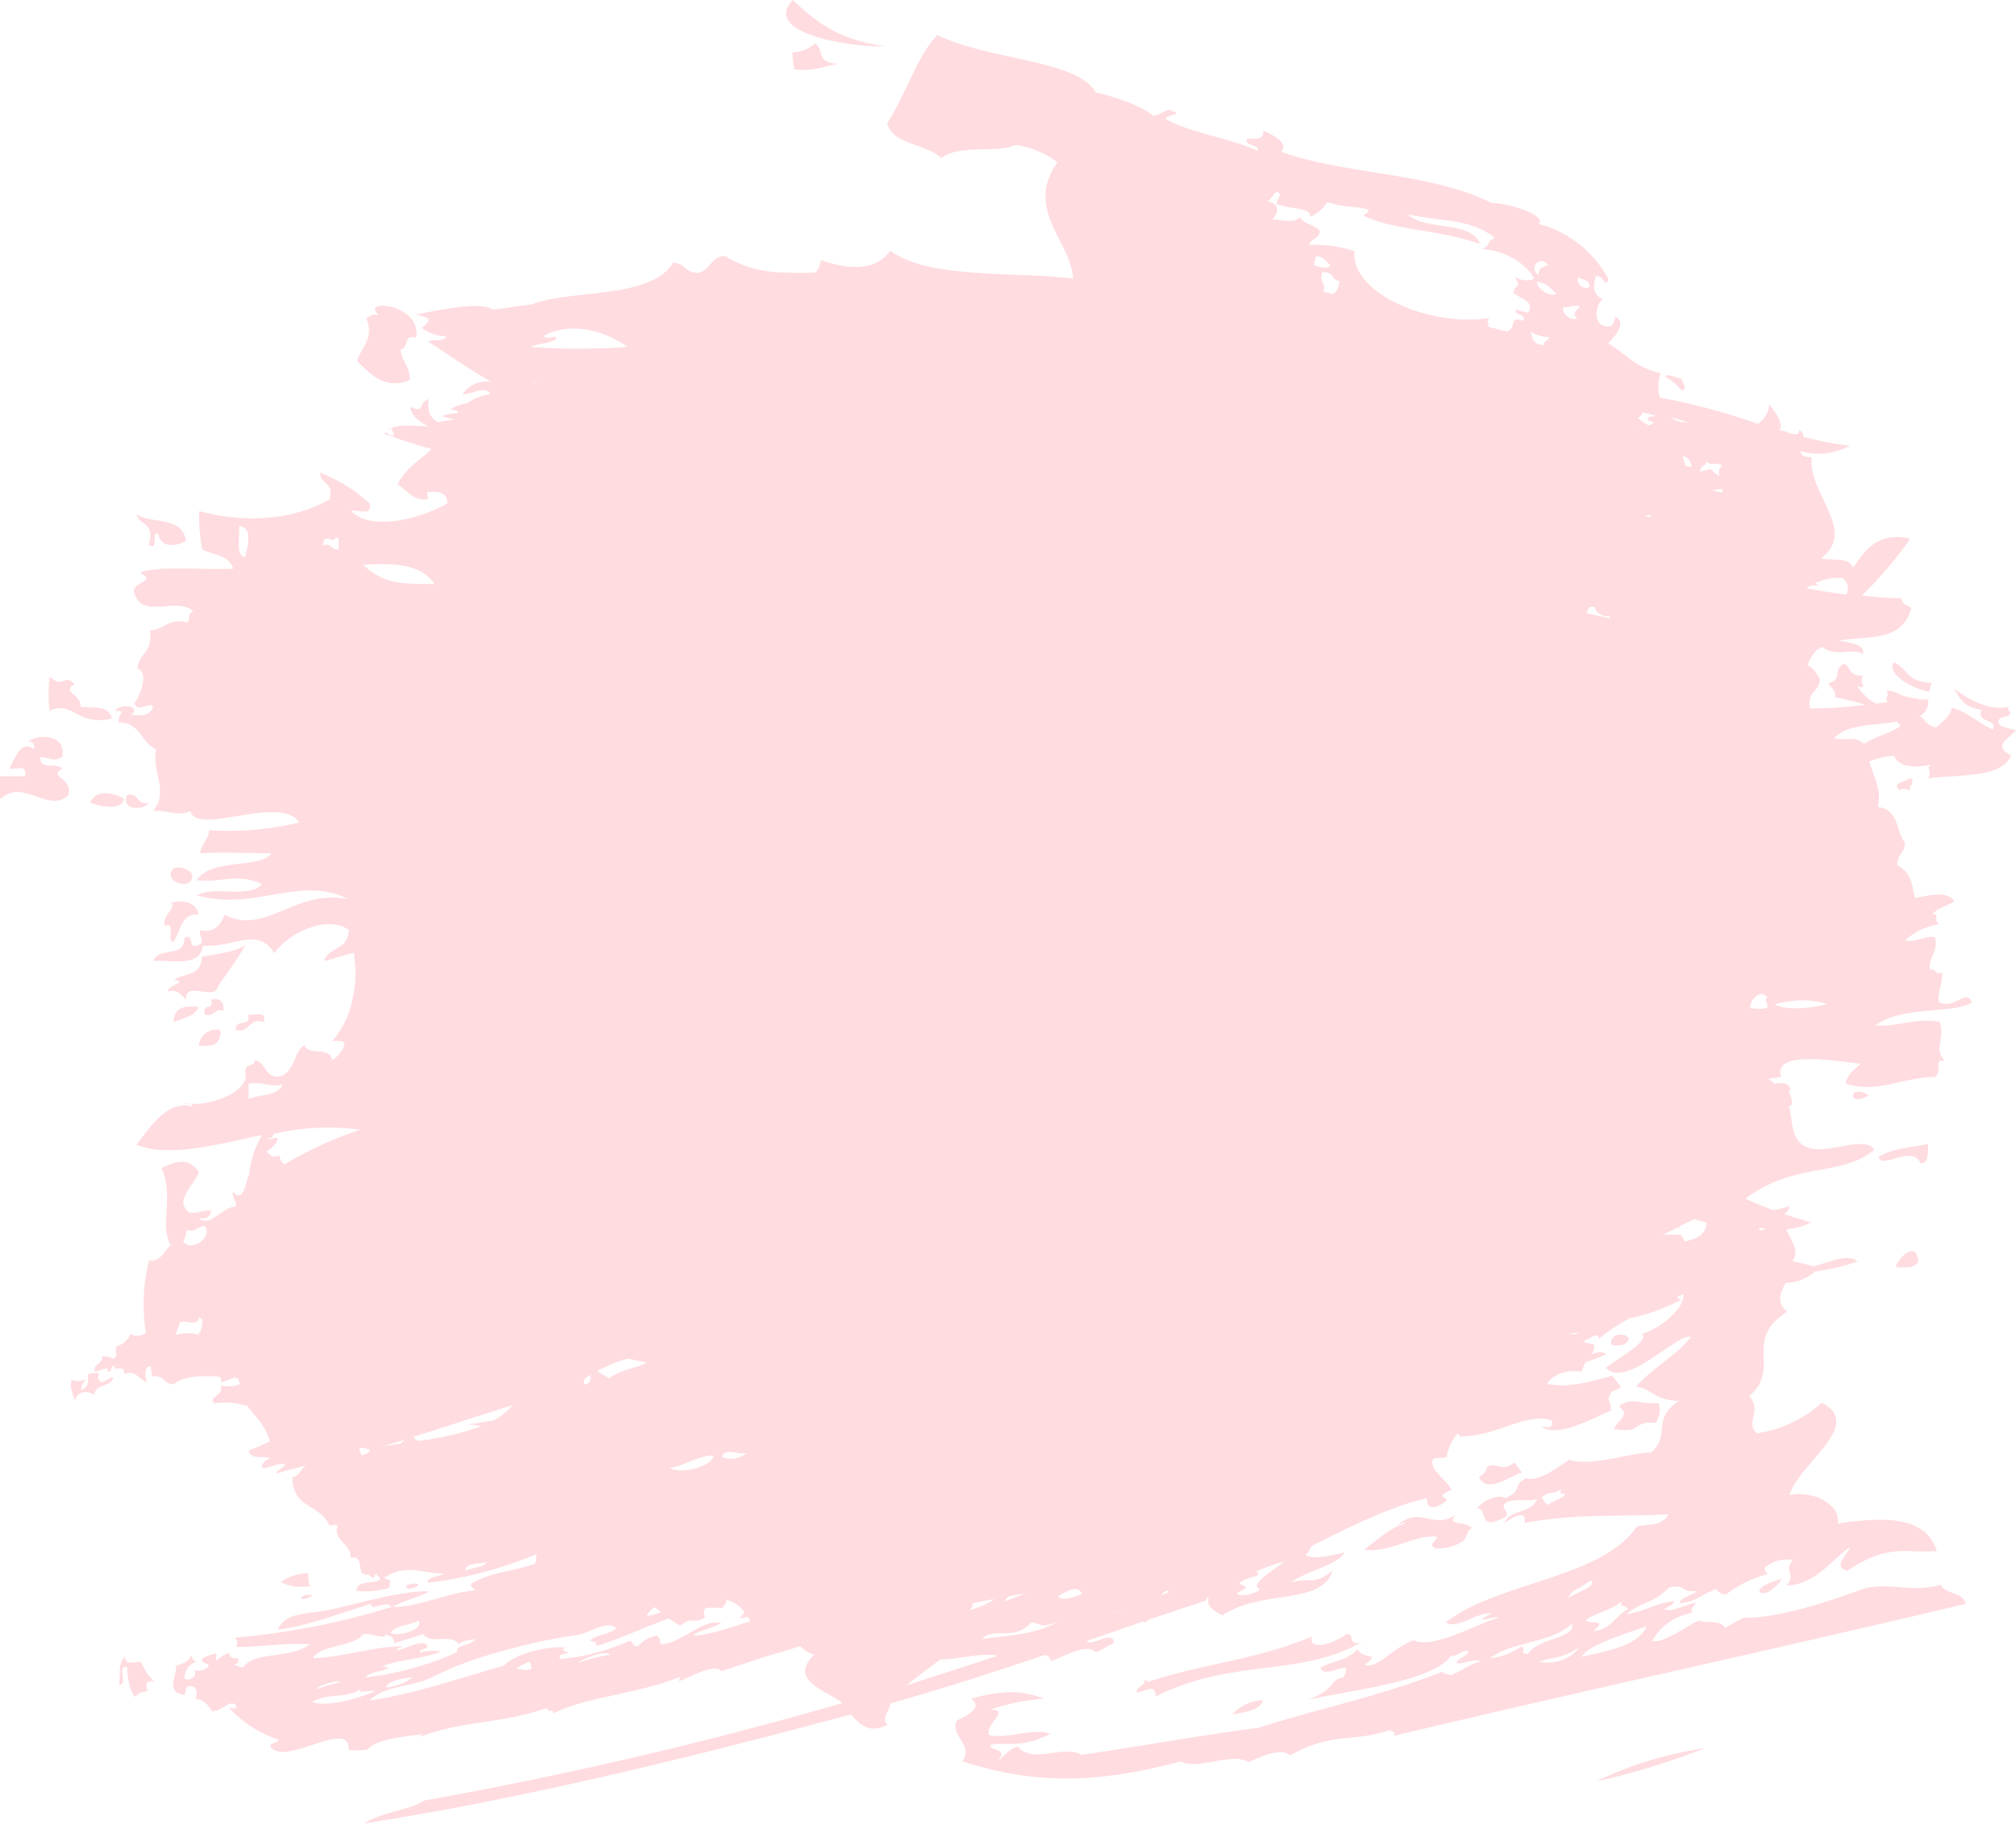 <svg xmlns="http://www.w3.org/2000/svg" viewBox="0 0 203.45 184.13"><defs><style>.cls-1{fill:#ffdce0;fill-rule:evenodd;}</style></defs><title>1 мазок</title><g id="Слой_2" data-name="Слой 2"><g id="Ўар_1" data-name="Ўар 1"><path class="cls-1" d="M191.73,79.75c.12-.25.56-.13,1,0-.08-.37.69-1.08,0-1.21C192.45,78.85,190.74,79,191.73,79.75Z"/><path class="cls-1" d="M191.11,66.82c-.72,1,1.38,2.52,3.57,3,.09-.31.16-.61.25-.91C192.28,68.79,192.58,67.45,191.11,66.82Z"/><path class="cls-1" d="M169.72,39.42c.69-.25,0-.69,0-1.21-.49,0-1.57-.66-1.64-.16A5,5,0,0,1,169.72,39.42Z"/><path class="cls-1" d="M82.24,4.39a3.57,3.57,0,0,1-2.26.9A6.59,6.59,0,0,0,80.19,7c1.87.24,3.06-.35,4.54-.58C82.2,6.44,83.29,5,82.24,4.39Z"/><path class="cls-1" d="M89.25,4.65C84.44,4,82.3,2.12,80,0,76.6,3.65,87.24,4.89,89.25,4.65Z"/><path class="cls-1" d="M39.19,43.37a.62.62,0,0,1,.2-.15C39.31,43.16,39.23,43.18,39.19,43.37Z"/><path class="cls-1" d="M203.45,73.68c-.84-.21-1.9-.33-1.78-.92s1.13-.25,1.25-.9a.35.35,0,0,1-.2-.53c-2.12.46-4.13-.88-5.58-1.84.67.82.8,1.84,2.81,2.13-.52,1.39,1.74.9,1.16,2-1.55-.67-2.29-1.66-4.13-2.21-.24,1-1,1.42-1.55,2-1.07-.18-1.07-.79-1.71-1.13a1.66,1.66,0,0,0,.86-1.7c-.37,0-.71,0-1.07,0a.36.36,0,0,0,0-.1c-2-.14-2.09-.87-3.16-.77.44.46-.26.64.18,1.14l-1.22.15a4.84,4.84,0,0,1-1.87-1.76c1.27.42,0-.51.61-1.05-1.73,0-1.11-.91-2-1.22-1.2.84,0,1.47-1.55,2,.25.44.9.73.65,1.37,1.07.24,2.12.48,3.07.77a38.12,38.12,0,0,1-5.57.37c-.33-1.85,1-1.54,1-3-.35-.51-.62-1.14-1.24-1.31a3.67,3.67,0,0,1,1.05-1.67l.43,0-.32,0a3.55,3.55,0,0,1,.31-.23c1.54,1.18,3,0,4.12.74.22-1-1.18-1.1-2.38-1.37,2.77-.53,6.32.24,7.27-3.27-.33-.33-.93-.31-1-1-1.38,0-2.71-.14-4-.27a40.62,40.62,0,0,0,4.9-5.74c-3.77-.92-5,2.06-5.83,2.93-.16-1.2-3-.64-3.11-1,3.61-2.82-1.52-6.61-1-10.14-.84,0-1.11-.27-1.15-.62a6.7,6.7,0,0,0,5-.55,33.15,33.15,0,0,1-4.71-.9.6.6,0,0,0-.43-.66c.08.84-1.16.12-1.88,0l-.13,0c.56-.55-.44-1.91-1-2.64a2.68,2.68,0,0,1-1.14,2,65,65,0,0,0-9.9-2.66,4.09,4.09,0,0,1,.07-2.46c-2.67-.62-3.5-2-5.28-3,.45-.58,2-1.92.72-2.72-.11.67-.28,1.25-1.25.9s-.77-2.13,0-2.64c-1.07-.46-1-1.34-.73-2.35.88-.05.95,1.36,1.27.31a11.14,11.14,0,0,0-7-5.55c.76-.95-3.11-2.12-4.82-2.14-6.07-3.09-15-2.86-21.22-5.17.83-.75-.56-1.6-1.8-2.12.15,1.08-.89.73-1.57.82-.52.75,1.37.54,1,1.22C124.38,14,120,13.39,117.64,12c0-.4,2-.45.55-.83-.12-.41-1.23.5-1.82.52-1.05-1-3.93-1.93-5.78-2.37C108.68,6,99.82,6.09,94.6,3.54c-2,2-3.19,6-5.06,8.9.51,2.15,3.77,2,5.48,3.51,1.78-1.45,5.89-.44,7.43-1.33a9,9,0,0,1,4.26,1.76c-3.31,4.67,1.24,7.85,1.61,11.73-6-.74-14.5.1-18.48-2.81-1.19,1.67-3.33,2.21-7,.95-.11.57-.25,1.1-.68,1.28-3.3,0-5.94.19-9-1.7-1.44,0-1.5,1.59-2.82,1.72-1.3-.15-1.11-.9-2.41-1.06-2.2,3.78-10.57,2.68-14.28,4.24-1.34.1-2.53.38-3.84.51-1.57-.91-5.74.14-7.89.5,2,.37,1.32.72.65,1.36a4.4,4.4,0,0,0,2.47.84c-.24.61-1.31.23-1.82.53,2.07,1.37,4.11,2.76,6.36,4.07a2.88,2.88,0,0,0-2.91,1.26c1.1,0,2.3-1,2.81,0a4.78,4.78,0,0,0-2.29.87,5.81,5.81,0,0,0-1.73.61,3.45,3.45,0,0,1,.79.28l-.11.16A3.56,3.56,0,0,0,44.6,42a6.29,6.29,0,0,0,1.19.29l0,.06c-.55.06-1.08.15-1.59.25-.67-.33-1.11-1-.94-2.33-1.15.4-.29,1.48-1.88.78.2,1.14,1.06,1.46,1.79,2-1.59-.11-3.1-.2-3.75.19.23.15.51,1,0,.68-.36-.06-.41-.45-.64-.15a48.28,48.28,0,0,0,4.78,1.54c-1,1-2.57,1.83-3.43,3.55.89.58,1.45,1.57,2.82,1.55.59-.09-.18-.64.31-.78.93,0,1.91,0,1.88,1.17-2.29,1.31-7.44,3-9.71.77.65-.23,2.17.63,1.88-.77a16.58,16.58,0,0,0-5-3.11c0,1.26,1.42.83.94,2.72-3.93,2.2-8.8,2.35-13.16,1.16a21.11,21.11,0,0,0,.31,3.88c1.11.57,2.69.55,3.14,1.94-3.17.14-7.64-.33-9.4.39,1.75,1-.67.8-.63,1.94.81,2.93,4.07.42,6,1.94-.76.52-.19.78-.62,1.16-1.89-.52-2.31.77-3.76.78.33,2.22-1.09,2.27-1.26,3.88,1.13.32.39,2.55-.31,3.5.4,1,1.87-.3,1.88.38-.27.84-1.15.9-2.19.78,1.17-1-1.46-1.15-1.57-.39,1.2-.07.12.32.32,1.17,2.07-.12,2.28,2.08,3.75,2.71-.48,2.13,1.36,4.3-.31,6.21,1.74-.11,2.32.62,3.76,0,.69,2.59,9.09-1.74,11,1.16a30.68,30.68,0,0,1-9.08.78c-.11,1-.78,1.36-.94,2.33,2.26-.15,5.41,0,7.21,0-1.06,1.58-6.08.44-7.52,2.71,2.11.32,4.12-.77,6.57.39-1.29,1.51-4.91.12-6.57,1.16,6.08,1.61,10.32-2.13,15.35.39-5.32-1.19-8.45,3.72-12.54,1.55-.44,1-1,1.85-2.5,1.56,0,1,.6,1.21-.31,1.55s-.24-1.26-1.26-.78c0,2.12-2.65.85-3.13,2.33,2-.12,4.71.66,5-1.55,3.1.28,5.5-2,7.21.78,1.51-2.22,5.61-3.91,7.52-2.33-.08,2-2,1.66-2.51,3.1.84-.16,2-.59,3-.82a12.05,12.05,0,0,1-.17,4.88s0,0,0,0a8.58,8.58,0,0,1-2,4c.47.07,1.16-.14,1.25.39A3.24,3.24,0,0,1,33.52,107c-.17-1.47-2.41-.38-2.82-1.55-1.14.91-.74,2.12-2.19,3.1-1.8.54-1.57-1.42-2.82-1.55,0,.73-1,.27-.94,1.17.54,1.87-3.19,3.36-5.5,3.22a.31.31,0,0,1,.17.27c-2.5-.69-4.24,2-5.64,3.88,3.35,1.27,7.89,0,12.66-1a10.61,10.61,0,0,0-1.34,4.18l-.07,0c-.17.45-.5,2.88-1.53,1.48-.07.74.35.86.31,1.56-1.39,0-2.61,2.18-3.76,1.16.72.11,1.18-.09,1.25-.78-1.35,0-2.41.92-2.82-.77.25-1.38,1.16-1.93,1.57-3.11-1-1.53-2.34-1.08-3.76-.38,1.31,2.6-.22,5.88.94,7.76-.67.58-.93,1.68-2.19,1.55a18.12,18.12,0,0,0-.31,7.32,1.54,1.54,0,0,1-1.58.11,1.88,1.88,0,0,1-1.4,1.22c-.22.38.3,1.11-.37,1.27a1.89,1.89,0,0,0-1.1-.23c.21.73-1,.77-.68,1.56.5-.1,1.61-.72,1.22,0,.61-.05.19-.59.8-.64-.4.79,1.05-.29.91.87,1.19-.53,1.49.61,2.31.8a1.65,1.65,0,0,1,.06-1.56l.33,0c0,.3.08.62.12,1,1.15-.26,1.2.84,2.19.77,1.17-.91,2.83-.82,4.52-.78.21.08.33.25.26.58.54-.05,1.38-.68,1.71-.35l.18.52c-.84.43-1.3.15-1.95.23.45.86-1.41,1.18-.61,1.74a7.51,7.51,0,0,1,3.34.28c.78,1.13,1.77,1.86,2.25,3.55-.75.35-1.47.67-2.16.93.28,1,1.44.47,2.14.75-.63.34-.81.67-.79,1,.66.05,1.62-.46,2.28-.43.25.32-.93.67-.79,1,.91-.29,1.95-.54,3-.83l0,0c-.62.33-.6,1-1.41,1.22a4,4,0,0,0,.07.73.44.44,0,0,0-.1.19l.12-.07c.45,2.23,2.74,2,3.61,3.94.19.2.71-.2.85.11-.52,1.44,1.48,1.82,1.32,3.23,1.14-.3.79.78,1.15,1.56.31.19.83,0,1,.46.37-.06.28-.35.42-.52.08.34.34.32.43.63-.56.58-2.31,0-2.44,1.17a8,8,0,0,0,3.35-.3c0-1,.44-.54-.55-1,2.4-1.53,4.08-.35,6.15-.42-.6.29-1.82.3-1.71.93a41.13,41.13,0,0,0,11-2.91c-.12.32,0,.78-.24,1-2.36.79-4.36.8-6.4,2-.12.48.69.51.24.7-2.54.19-5.79,1.73-8.17,1.63,1.19-.66,3-1.09,3.72-1.57-3-.05-6.83,1.18-10.11,1.87-2,.43-4.39.17-5.18,2,2.86-.33,6.24-1.64,9.44-2.62-.26.85,1.69-.43,2,.34a74.88,74.88,0,0,1-15.78,3.09c.39.48.25.44.12.93,2.4.06,5.11-.47,7.43-.25-2.05,1.53-5.56.63-6.71,2.33a3.46,3.46,0,0,1-.91-.29c.41-.09.53-.32.37-.69-.5.14-1-.12-.79-.52a3,3,0,0,0-1.34.81c-.16-.31.07-.45-.06-.75-.52.19-1.23.29-1.4.64,0,.57.61.17.66.75-.66.36-.88.48-1.52.29.56.62-.51,1.19-.92.87a1.72,1.72,0,0,1,1.27-1.72c-.51.1-.45-.58-.65-.59-.07.54-.73.81-1.47,1,.12.85-1.08,2.64.6,2.89.5.41.15-.79.73-.81.89,0,.76.73.67,1.32.78,0,1.21.58,1.64,1.22,1.27-.16,1.74-1.22,2.43-.59.13.44-.6.25-.73.24a11.88,11.88,0,0,0,5,3.22c0,.39-1.13.24-.73.81,1.54,1.8,8-3,7.79.22a11.09,11.09,0,0,0,1.82,0c1.26-1.26,3.79-1.27,5.73-1.63-.13.09-.36.12-.3.29,4.55-1.71,7.9-1.2,12.79-2.91,0,.63.64-.06.61.57,3.29-1.69,8-1.83,12.73-3.66.07.17-.07.25-.06.4.76-.19,3.61-1.92,4.33-1,1.79-.62,3.66-1.23,5.57-1.83h0l.08,0,2.28-.7a3.09,3.09,0,0,0,1.41.86c-2.54,2.49.79,3.44,2.59,4.68l.25.2a414.23,414.23,0,0,1-42.2,9.83c-1.46,1-4,1.05-6.1,2.32C52,181.66,69,177.55,85.88,173c.88,1,1.79,2,3.69,1.06-.75-.7.28-1.44.27-2.16,5.34-1.51,10.57-3.2,15.57-4.89a.69.69,0,0,1,.64.63c1.73-.69,3.72-1.84,4.56-.88l1.83-1c-.23-1.35-2.18.48-2.78-.17l5.68-1.95a1.57,1.57,0,0,1,.23.09l.37-.29c2-.67,3.93-1.33,5.81-1.94,0-.07,0-.16,0-.24l.26,0c-.4.81.72,1.45,1.36,1.75,4-2.7,10-.93,11.13-4.55-2,1.67-2.3.59-4.26,1.26,1.84-1.34,4.44-1.61,5.48-3.06-1.43.3-2.95.74-4,.28.48-.34.36-.67.79-1,4.11-2.1,8.11-4,11.49-4.75,0,.77.28,1.41,1.86.36.69-.41-1.42-.4.64-1.2-.47-1-2.29-2-1.9-3.11.56-.24.86,0,1.4-.22a4.65,4.65,0,0,1,1.14-2.4,1.45,1.45,0,0,0,.23.34c3.66,0,6.45-2.41,9.23-1.64.25,1-.55.58-1,.66,1.66,1.16,5.12-.89,7-1.64-.12-1.53-.55-.74,0-1.86.31-.14.64-.3,1-.5l-.9-1.17c-2.45.74-4.77,1.26-6.58.83.69-1,1.88-1.42,3.51-1.23a4.25,4.25,0,0,1,.38-.94,19,19,0,0,0,2.06-.81c-.32-.34-.89-.21-1.49,0a1.22,1.22,0,0,0,.3-.86c0-.32-1.17-.17-1-.55.45,0,1.45-1,1.48-.15a18.32,18.32,0,0,1,3.09-2.07,19.85,19.85,0,0,0,5.3-1.91c-.22,0-.43-.06-.5-.26.23-.08.45-.17.66-.26.08,1.51-2.51,3.55-4.21,4,.8.68-1.92,2.14-3.63,3.42,2,2.2,7.16-3.48,8.58-3.13-1.22,1.67-4.12,3.37-5.52,5,2,.49,1.61,1.32,4.31,1.49-2.83,1.77-.81,3.43-2.79,5.18-2.73.16-6.06,1.46-8.32.75-1.24.86-3.15,2.27-4.32,1.86-1.41.68-.34,1.32-2.1,2-.77-.42-2.06.18-2.86,1,1.22.2,0,2.42,2.82.93.76-.54-.88-1,.34-1.58,1.11-.32,1.84.05,2.94-.26-.78,1.61-2.67.95-3.35,2.43,1.58-1.06,2.2-1.07,2.07,0,5.22-1,9.69-.61,14.51-.87-.8,1.34-2.17.88-3.22,1.25-3.57,5.24-14.05,5.56-19.23,9.63.91.83,3.32-1.11,4.56-.88-2.27,1.26.32.2.81.38-3,1-6.64,3.18-8.66,2.33-2.17.77-3.63,2.94-4.9,2.46,1.73-1.33-.3-.43-.69-1.56-1.47,1.31-2,.95-3.8,1.85.34.94,1.71,0,2.58,0a1.63,1.63,0,0,1-.28,1c-1.46.24-.57,1.08-3.5,2.23,4.2-.93,12.54-1.81,14.38-4.41.43.14,1.43-.76,1.76-.43,0,.39-1.38.81-1.16,1.2.78,0,1.81-.51,2.43-.24-1.29.36-1.31.66-3.07,1.44-.21-.24-.68,0-.82-.38-6.57,2.57-12.36,3.67-18.63,5.68-5.84.73-11.91,1.87-17.8,2.71-1.73-1.07-5.14,1-6.43-.86-1.23.48-1.18.94-2,1.42,1.19-1.3-1.11-.92-.7-1.57,2-.32,2.88.4,6-1.1-1.68-.68-4.38.56-6.19.12-.48-1.06,2.27-2.63.1-2.56a21,21,0,0,1,5.44-1.1c-2-.88-4.46-.88-7.38,0,1.07.7.21,1.44-1.43,2.19-.68,1.66,1.69,2.3.59,4.13,6.72,2.15,12.92,2.43,22,0,1.8.94,5.14-1,6.86.07,1.68-.75,3.33-1.44,4.2-.68,4.18-2.39,6.49-1.3,10-2.55.36.2.7.08.45.58,19.35-4.62,38.41-8.72,57.74-13.33-.45-1.37-1.94-.81-2.54-1.92-2.91.83-4.81-.23-7.59.34-4.44,1.61-8.78,3-12.34,3l-1.83,1c-.55-.87-1.83-.39-2.66-.74-1.63.82-3.65,2.36-4.69,2.06a5.67,5.67,0,0,1,4.08-2.83c-.4-.32.2-.66.28-1-1,.15-2.44,1-3.16.65.41-.27,1.07-.55,1-.81-1.35,0-3.36,1.18-4.78,1.28,1.6-1.33,2.64-1,4.24-2.65,1.72-.42,1.21.51,2.88.34-.45.4-2.06.83-1.68,1.22,1.38-.12,1.62-.58,3.59-1.45a1.17,1.17,0,0,0,1,.57,11.74,11.74,0,0,1,4.17-2.05c-.12-.26-.49-.52-.09-.79a3.48,3.48,0,0,1,2.65-.64c-1,1.28.41,1.3-.62,2.57,2.88,0,4.94-3,6.42-3.86-.44.91-1.78,2.05-.26,2.37,4.2-2.89,6.18-1.67,9-2-1.19-3.71-5.75-3.37-10-2.76.38-1.81-2.42-3.41-4.85-2.86.69-3,7.66-7.08,3.23-9.33a12.38,12.38,0,0,1-6.51,3.08c-1.27-.9.54-2.32-.8-3.73,3.3-2.89-.72-5.63,3.84-8.54-1.19-.95-.65-1.93-.19-2.9a4.64,4.64,0,0,0,3-1.15,23,23,0,0,0,4.27-1c-.92-.89-2.84.08-4.46.48-.67-.2-1.37-.38-2.12-.53.82-1.09-.21-2.15-.59-3.22a6.19,6.19,0,0,0,2.48-.69c-.92-.26-1.82-.54-2.7-.85.37-.26.6-.52.43-.78a5.9,5.9,0,0,1-1.54.39c-1-.35-1.89-.73-2.79-1.15,5-3.78,9.47-2.1,13-4.92-1-1.64-5.19.8-7.16-.45-1.28-.82-1.09-2.53-1.46-4h.21c.33-.81-.56-1.58,0-1.63-.33-.76-.95-.73-1.63-.58a7.55,7.55,0,0,0-.7-.53,6.86,6.86,0,0,0,1.33-.2c-1-2.89,6.61-1.39,8-1.31-.55.6-1.28.94-1.5,2,3,1.08,5.95-.67,9-.65.89-.56-.27-1.89,1-1.64-1.15-1.36.07-2-.5-3.93-2.47-.47-4.95.65-6.49.33,2.91-2,7.77-1.09,9.74-2.29-.53-1.46-1.73.7-3.25,0-.39-.33.31-2,.25-3-.7.27-.64-.46-1.24-.33-.19-1.15.94-1.9.49-3.27-1.18-.13-1.71.58-3,.33a6.76,6.76,0,0,1,3.49-1.64c-.77-.38.14-1-.74-1,.59-.64,1.53-.83,2.24-1.31-.82-1.15-2.75-.51-4-.33-.27-1.38-.41-2.64-1.75-3.27-.06-1.18.75-1.2.75-2.3-.91-1.2-.62-3.4-2.75-3.6.48-1.69-.52-3.34-.84-4.6a8.5,8.5,0,0,1,2.49-.59c.58,1.36,2.32,1.14,3.8.93-.7.26.11.64-.36,1.36,3.23-.41,7.44,0,8.37-2.31C201,75.21,202.81,74.51,203.45,73.68ZM24.75,56.21c-1-.09-.53-1.93-.63-3.11C25.74,53.19,24.8,55.68,24.75,56.21Zm131.4,95.67-.6-.77c.91-.74,1.16-.26,2-.83-.08.3-.17.6.31.39C158.22,151.06,156.6,151.48,156.15,151.88Zm4.34,7.61c.86.57-1.54,1.21-2.26,1.81C158.71,160.3,159.16,160.51,160.49,159.49Zm-6.29,7.41c-.91-.05-.16-.27-.6-.78a7.72,7.72,0,0,1-3.23,1.24c2-1.7,6-1.45,8.28-3.5C159,165.35,155.23,165.27,154.2,166.9Zm1.12.76c1.32-.4,2.37-.29,4.1-1.45A4,4,0,0,1,155.32,167.66Zm10.85-3.55c-.75,2-4.39,2.57-6.51,3.08C160,166.07,164.41,164.74,166.17,164.11Zm-5.37.49c1.22-1.08.33-.76-.75-1,.17-.59,2.41-1,3.65-2-.31.73.22.23.6.78C162.94,163.1,162.58,164.47,160.8,164.6Zm16.78-40.68.61.07c-.29.13-.54.2-.69.09A.48.48,0,0,1,177.58,123.92ZM170,125.28a1.46,1.46,0,0,0-.42-.68h-1.75c.42-.2.87-.43,1.36-.68a.7.7,0,0,1,.39,0,1.42,1.42,0,0,1-.08-.18L171,123a8,8,0,0,0,1.2.36C172.23,124.47,171.34,125,170,125.28Zm-36.6-97.82c1.37,0,.87.74,1.78.92-.11.57-.24,1.1-.68,1.28l-.95-.23C133.92,28.44,133.09,28.71,133.44,27.46Zm-.83-.68.24-.91c1.06.05.88.6,1.46.84C134.14,27.19,133.39,27,132.61,26.78ZM75.37,146.6a2.35,2.35,0,0,1-2.5.41C73.11,146,74.53,146.91,75.37,146.6Zm91.48-104c-.44.72-1-.09-1.58-.39a1,1,0,0,0,.5-.6l1.26.31c-.14.22-.67,0-.75.29S166.62,42.48,166.85,42.59Zm6.65,5.47c-1.19-.88-.53-.83-1.91-.46-.09-.71.6-.48.62-1.06.49.58.61,0,1.59.39C173.39,47.57,173.46,47.31,173.5,48.06Zm-13.37,13.8a1.94,1.94,0,0,1,.28-.62l.54,0c0,.44.4.75,1.05.94a1.28,1.28,0,0,0,.41,0c0,.07.07.14.1.23Zm8.52-6.21h.12l-.29,0ZM169.78,46a2,2,0,0,0,.32.11,1.16,1.16,0,0,1,.6,1l-.6-.07A8.7,8.7,0,0,0,169.78,46ZM63.49,137.11a13.68,13.68,0,0,0,1.8.37c-1,.61-2.49.62-3.89,1.64-.29-.41-.8-.4-1.09-.81A19.44,19.44,0,0,1,63,137.2Zm-3.85,1.6c-.1.39.07.91-.68,1C58.75,139.16,59.23,139,59.64,138.71Zm7.93,9.41c1.09,0,3.08-1.37,4.45-1.22C71.73,148.09,68.59,148.8,67.57,148.12Zm41.61,12.75c-1,.36-1.9.69-2.43.24C107.94,160.33,108.88,160,109.18,160.87ZM166,52h.79l-.39.2Zm6.88-2.52a2.6,2.6,0,0,1,1-.11,3.42,3.42,0,0,1-.13.34C173.39,49.62,173.11,49.55,172.83,49.46Zm-4.22-7.36,1.71.5A2.65,2.65,0,0,1,168.61,42.1Zm-12.85-7.28c-1.26-.11-1.1-.78-1.34-1.29-.44-.39.61.5,1.9.46C156.25,34.41,155.81,34.38,155.76,34.82ZM165,43.11l.07.07-.17,0ZM53.55,38.7a2,2,0,0,1,.73-.23A3.65,3.65,0,0,1,53.55,38.7ZM37.27,146.22c.1.39-.33.52-.8.63l-.24-.69C36.68,146,36.89,146.25,37.27,146.22Zm1.15-.18c.83-.25,1.62-.51,2.42-.76l-.4.39C39.76,145.78,39.08,145.9,38.42,146Zm27.69,16.15c.2.17.4.35.62.51a13.55,13.55,0,0,1-1.47.39A1.79,1.79,0,0,1,66.11,162.19Zm35.76-1.12,1.61-.29c-.7.28-1.4.54-2.1.83A1.33,1.33,0,0,1,101.87,161.07Zm2.2,2.65c1.25.12.79.65,2.58-.05-1.87,1.26-5.35,1.41-7.57,1.73C100.25,164.12,102.4,165.68,104.07,163.72Zm9.25-1.21-1.09.41A5.69,5.69,0,0,1,113.32,162.51Zm4.49-2a.52.52,0,0,0,.19.14l-.86.35A1.62,1.62,0,0,1,117.81,160.5ZM159,134.64h-.75l0,0a3.61,3.61,0,0,1,1.12-.14Zm26.9-76.32a1.25,1.25,0,0,1,.41,1.68c-1.37-.18-2.7-.39-4-.63l.41-.29h.82c-.12-.08-.26-.14-.39-.21A5.56,5.56,0,0,1,185.94,58.32ZM159.27,28c.58.24,1.34.41,1.09,1A.83.83,0,0,1,159.27,28Zm-1.47,3c.62.06.92-.29,1.7-.06-.22.09-1,.89-.3,1.13C158.57,32.53,157.48,31.52,157.8,31Zm-2.69-2.58c1.22.19,1.37.81,2,1.22C156.34,30.05,155,29,155.11,28.39Zm1.11-1.66c-.43.19-1,.19-.93,1C154.24,27.17,155.28,25.63,156.22,26.73Zm-27.37-7.38c.69.13-.07.84,0,1.21,1,.49,3.57.34,3.36,1.3a4,4,0,0,0,1.75-1.5c1.67.59,2.64.34,4.17.77,0,.39-.4.32-.49.61,2.73,1.43,7.37,1.34,11.72,2.85-.9-2.42-5.61-1.3-7.3-3,3.21.74,6.38.41,8.8,2.39-.93.41-.38.72-1.31,1.13,2.31.07,4.63,1.59,5.28,3a2.11,2.11,0,0,1-2-.24c.9,1.34-.07.72-.1,1.67.73.58,2.24.86,1.48,2L153,31.25c-.25.58,1.18.48.71,1.14-1.54-.56-.56.69-1.63,1.06l-1.9-.47c.19-.61-.4-.58.24-.9-6.16,1-14.18-2.55-13.72-6.72a11.69,11.69,0,0,0-4.56-.63c.14-.72,1-.55,1.05-1.43-.39-.58-1.81-.76-2-1.44-.39.73-1.75.31-2.78.29.44-.5,1-1.57-.53-1.82C128.32,20.11,128.45,19.57,128.85,19.35ZM56.12,34.22c.08-.6-.63.18-1.27-.31,2.34-1.34,5.74-.84,8.48,1.1a68,68,0,0,1-9.79,0C54.29,34.64,55.43,34.7,56.12,34.22ZM43.86,58.93c-3.43,0-5.14,0-7.21-1.94C38.85,56.9,42.31,56.61,43.86,58.93Zm-10-4.66c.27-.07.3.15.32.39v.77c-.76.16-.68-.71-1.57-.39C32.61,53.6,33.8,55,33.83,54.27Zm-8.77,55.1c1.58-.26,2.53.49,3.45,0-.5,1.32-2.31,1-3.45,1.55ZM36.34,114a39.35,39.35,0,0,0-7.63,3.49,1.23,1.23,0,0,1-.51-.92c-.73.42-.94-.13-1.33-.35.53-.37,1.07-.74,1.16-1.33-.22-.26-.86.29-1,0,.43,0,.55-.24.6-.47A24.15,24.15,0,0,1,36.34,114ZM18.8,124.11c.95.29,1.14-.39,1.88-.39.78,1-1.22,2.72-2.2,1.56A2.11,2.11,0,0,0,18.8,124.11ZM20.05,133c.58,0,.38.66.17,1.38-.13.1-.2.2-.13.33a3.92,3.92,0,0,0-2.34,0c.12-.45.27-.87.42-1.29C18.72,133.2,20,133.89,20.05,133ZM42.17,145.4a1.15,1.15,0,0,1-.44-.41c3.4-1.08,6.66-2.15,10-3.19a7.17,7.17,0,0,1-1.88,1.53c-1,.17-1.91.33-2.73.41.5,0,1,.11,1.48.18A29.64,29.64,0,0,1,42.17,145.4ZM47,158.51c-.11-.84,1.6-.69,2.13-.87C48.91,158.15,47.65,158.18,47,158.51Zm-4.77,5c.63,1.09-2.34,1.63-2.81,1.27C40.08,163.88,41.29,164.12,42.25,163.49Zm-5.61,1.4c.7-.18,2.35.6,2.25.05a.89.89,0,0,1,.91.86l2.93-.92c.78,1.11,2.79-.11,3.58,1,.7-.43.79-.3,1.65-.52-.16.62-2.21.68-1.77,1.33a31.78,31.78,0,0,1-9.27,2.56c.3-.54,1.62-.59,2.32-.93a1.33,1.33,0,0,0-.67-.17c1.48-.68,3.92-.69,6-1.52a5.79,5.79,0,0,0-2.2.12c-.06-.41,1-.29.74-.81-.65-.49-2,.38-3.05.59,0-.26.41-.29.67-.41-2.45-.11-6.18,1.12-9.13,1.18C32.29,166,35.93,166.14,36.64,164.89Zm5,4.38a5.57,5.57,0,0,1-2.68,1C39.11,169.61,40.88,169.29,41.61,169.27Zm-8.28.71c-.51.1-.68.26-1.46.47C32.81,169.56,35.85,169.47,33.33,170Zm-1.83,1.74c1.71-1,3.65-.24,5-1.4-.74.77.9.08,1.33.34C36.49,171.24,33.09,172.38,31.5,171.72Zm20.58-3.28c.23-.38.9-.55,1.35-.81l.24.69C52.92,168.77,52.66,168.31,52.08,168.44Zm6.28-.65c-.19-.13,2.75-1.44,3.17-.82A16.32,16.32,0,0,0,58.36,167.79ZM70,165.05c0-.32,2.1-.83,2.8-1.28-2.14-.38-3.93,2.1-6.16,2.15,0-.57,0-.37-.3-.86a3,3,0,0,0-1.89,1c-.58.33-.52-.54-1-.46a21.11,21.11,0,0,1-6.89,1.81c-.39-.52.48-.45.8-.64-.17-.09-1-.3-.18-.52-1.73-.16-5.13.53-6.28,1.81-5.84,1.7-8.8,2.76-13.59,3.55,1.52-1.59,4.24-1.29,6.46-2.44a35.17,35.17,0,0,1,6.28-2.38A58.59,58.59,0,0,1,58.19,165c1.19-.1,3-1.58,4-.7-.5.58-2,.67-2.63,1.21.18.25.63,0,.61.58,1.8-.46,4.63-1.79,7.32-2.77a12.22,12.22,0,0,0,1.17.73c1.2-1,1.41-.1,2.49-.83a1.08,1.08,0,0,1,0-.93,5.59,5.59,0,0,1,1.67,0,1.4,1.4,0,0,0,.52-.84,3.23,3.23,0,0,1,1.75,1.16c0,.22-.13.42-.51.66a2.34,2.34,0,0,0,.87-.14q.15.24.27.48C73.74,164.18,71.69,165,70,165.05Zm30.34-3.69a6.77,6.77,0,0,1-2.49,1.1c.41-.4.34-.54.24-.65Q99.22,161.57,100.34,161.36Zm-5.43,6.09c2,0,4.1-.72,5.76-.37-3,1-6.12,2-9.23,3C92.57,169.23,93.73,168.31,94.91,167.45Zm32.19-7.12c.13.3-2,1-2.29.44,1.53-.78.77-.54.28-1,.84-.85,2.46-.51,1.68-1.21a27.16,27.16,0,0,1,2.86-1C128.79,158.31,126,159.86,127.1,160.33Zm51.26-58.65a2.9,2.9,0,0,1-1.75,0c0-.92,1.18-1.91,1.75-1C177.93,100.84,178.41,101.12,178.36,101.68Zm.74-.33c1.27-.42,4-.63,5.24,0C183,101.68,180.39,102.05,179.1,101.35Zm9-26.3c-1-.86-1.59-.26-3-.54,1.26-1.44,3.78-1.28,6-1.64l.33-.05a2.75,2.75,0,0,1,.35.43C191,73.94,189.17,74.33,188.13,75.05Z"/><path class="cls-1" d="M28.32,159.64a4.68,4.68,0,0,0,3,.4c-.3-.53-.15-.84-.23-1.27A4.93,4.93,0,0,0,28.32,159.64Z"/><path class="cls-1" d="M31.6,160.91c-2,0-1.19,1,0,0Z"/><path class="cls-1" d="M42.2,159.85A1.76,1.76,0,0,0,41,160C41,160.66,42.29,160.11,42.2,159.85Z"/><path class="cls-1" d="M19.81,167.77a1,1,0,0,0,.32-.13Z"/><path class="cls-1" d="M15.56,169.67a4.85,4.85,0,0,1-1.27-1.91c-.44-.27-1.78.5-1.64-.63-.78.7-.49,1.9-.62,2.89,1-.11-.36-2,.8-1.79.05.84.15,2.34.83,3,.5-.47.31-.37,1.22-.58C14.75,170,14.54,169.62,15.56,169.67Z"/><path class="cls-1" d="M10.15,139.46c-.39-.49-.25-.44-.12-.93-.43.14-.64-.13-1.16.17.05.66.08,1.3-.67,1.57-.06-.46.23-.76.43-1.1a1.55,1.55,0,0,1-1.4.06c-.21.85,0,1.06.35,2.19.1-1,1.23-1.19,2-.63-.29-1,1.76-.91,1.83-1.74C11.3,138.77,10.73,139.47,10.15,139.46Z"/><path class="cls-1" d="M153.59,148.58c-.25-.32-.51-.64-.76-1-1.43,1.07-1.63-.13-2.79.45,0,.33-.17.66-.79,1C150,150.78,152.23,149.06,153.59,148.58Z"/><path class="cls-1" d="M145,155.06c.08.39-1,.8-.13,1.18a4.55,4.55,0,0,0,2.65-.64c.7-.48.3-.93,1-1.4-.52-.75-2.75-.19-1.57-1.35-2.42,1.58-3.61-1-5.95,1.1.31-.11.72-.4.88-.22-1.67.42-2.83,1.68-4.23,2.65C140.21,156.77,142.53,154.9,145,155.06Z"/><path class="cls-1" d="M127.43,171.55a4.66,4.66,0,0,0-3.07,1.44C125.43,172.83,127.3,172.58,127.43,171.55Z"/><path class="cls-1" d="M177.54,160.54c.41.89,2.35-.9,2.19-1.23C178.83,159.73,177.93,159.77,177.54,160.54Z"/><path class="cls-1" d="M172.07,176.41a37.28,37.28,0,0,0-11,3.36A73.54,73.54,0,0,0,172.07,176.41Z"/><path class="cls-1" d="M114.81,170.81c1.42-.4,1.62-.75,1.85.36,8-3.95,14.53-1.84,20.85-5.53-1.57.68-.73-.9-1.63-.75-1.76,1.29-3.91,1.56-3.47.26-6.11,2.51-11,2.66-16.8,4.66.2-.11.29-.39-.15-.2C115.7,170,114.35,170.42,114.81,170.81Z"/><path class="cls-1" d="M167.13,143.59c.31-.85.54-1,.25-2-1.8.16-2.82-.66-4,.33,1.26.93-.24,1.44-.5,2.29C165.92,144.71,164.57,143.34,167.13,143.59Z"/><path class="cls-1" d="M164.38,135.08c-.27-.65-2.07-.56-1.75.65C163.46,135.84,164.17,135.78,164.38,135.08Z"/><path class="cls-1" d="M191.33,127.88c.91,0,2,.18,2.25-.66C193.38,125.15,191.5,126.93,191.33,127.88Z"/><path class="cls-1" d="M194.58,115.44c-1.72.37-3.66.44-5,1.3.32,1.34,3.41-1.32,4.25.66C194.6,117.43,194.57,116.41,194.58,115.44Z"/><path class="cls-1" d="M188.59,110.52c-2.08-1.31-2.2,1.38,0,0Z"/><path class="cls-1" d="M41.35,38.36c0-1.48-.79-1.87-.94-3.1.81,0,.33-1.67,1.57-1.17.68-3.45-5.74-4-3.76-2.33a1.53,1.53,0,0,0-1.26.39c.85,1.86-.47,2.9-.93,4.27C37.41,37.81,38.89,39.36,41.35,38.36Z"/><path class="cls-1" d="M11.28,72.51c-.26-1.37-1.87-1.05-3.13-1.17,0-1.39-2-1.46-.63-2.32-1.08-1.11-1.21.6-2.51-.78a14.55,14.55,0,0,0,0,3.49C7.39,70.62,7.74,73.33,11.28,72.51Z"/><path class="cls-1" d="M9.09,81c1.12.4,3.12.86,3.44-.39C11.34,79.93,9.69,79.64,9.09,81Z"/><path class="cls-1" d="M15,81c-1.25.39-.94-1.16-2.19-.77C12.2,82,14.82,81.66,15,81Z"/><path class="cls-1" d="M19.42,88.41c0-.74-2.33-1.54-2.19,0C17.44,89.24,19.33,89.69,19.42,88.41Z"/><path class="cls-1" d="M16.6,93.46c1.24-.62.11,1.68.94,1.55.68-1.09.78-2.91,2.51-2.72-.31-1.43-1.86-1.47-2.82-1.16C17.94,91.54,16.33,92.31,16.6,93.46Z"/><path class="cls-1" d="M16.92,100.05c1.08-.3,1.32.44,1.88.78-.16-1.88,2.81.12,3.13-1.16.65-1.09,1.9-2.62,2.82-4.27-1.2.72-2.87.84-4.39,1.16,0,2-1.84,1.61-2.82,2.33C19.13,99.06,16.9,99.44,16.92,100.05Z"/><path class="cls-1" d="M21.3,100.83c.39,1.26-1,.3-.62,1.55,1,.28.92-.67,1.87-.39C22.65,101,22.12,100.72,21.3,100.83Z"/><path class="cls-1" d="M17.54,103.16c.89-.45,2.08-.54,2.51-1.55C18.7,101.49,17.52,101.58,17.54,103.16Z"/><path class="cls-1" d="M22.24,103.93a1.83,1.83,0,0,0-2.19,1.56C21.35,105.67,22.35,105.49,22.24,103.93Z"/><path class="cls-1" d="M19.25,111.43a2.26,2.26,0,0,0-.77-.12A3.55,3.55,0,0,0,19.25,111.43Z"/><path class="cls-1" d="M25,118.75a.15.15,0,0,1,0-.07S25,118.73,25,118.75Z"/><path class="cls-1" d="M15,55c1.11.61.19-1.31.94-1.16.25,1.21,1.31,1.49,2.82.78-.3-2.61-3.45-1.68-5-2.72C14.1,53.1,15.7,52.68,15,55Z"/><path class="cls-1" d="M23.81,103.93c1.47.41,1.21-1.34,2.82-.77.32-1.3-1-.6-1.57-.78C25.36,103.79,23.66,102.71,23.81,103.93Z"/><path class="cls-1" d="M6.27,77.55c-.53-.64-2.29.25-2.2-1.16,1.15.08,1.21.53,2.2,0,.5-2.32-2.47-2.36-3.45-1.56.38,0,.74.12.63.78-1.39-1-1.88.87-2.51,1.94.59.17,1.89-.53,1.57.78H0v2.32c2.41-2.19,4.83,1.47,6.89-.38C7.37,78.26,4.78,78.56,6.27,77.55Z"/></g></g></svg>